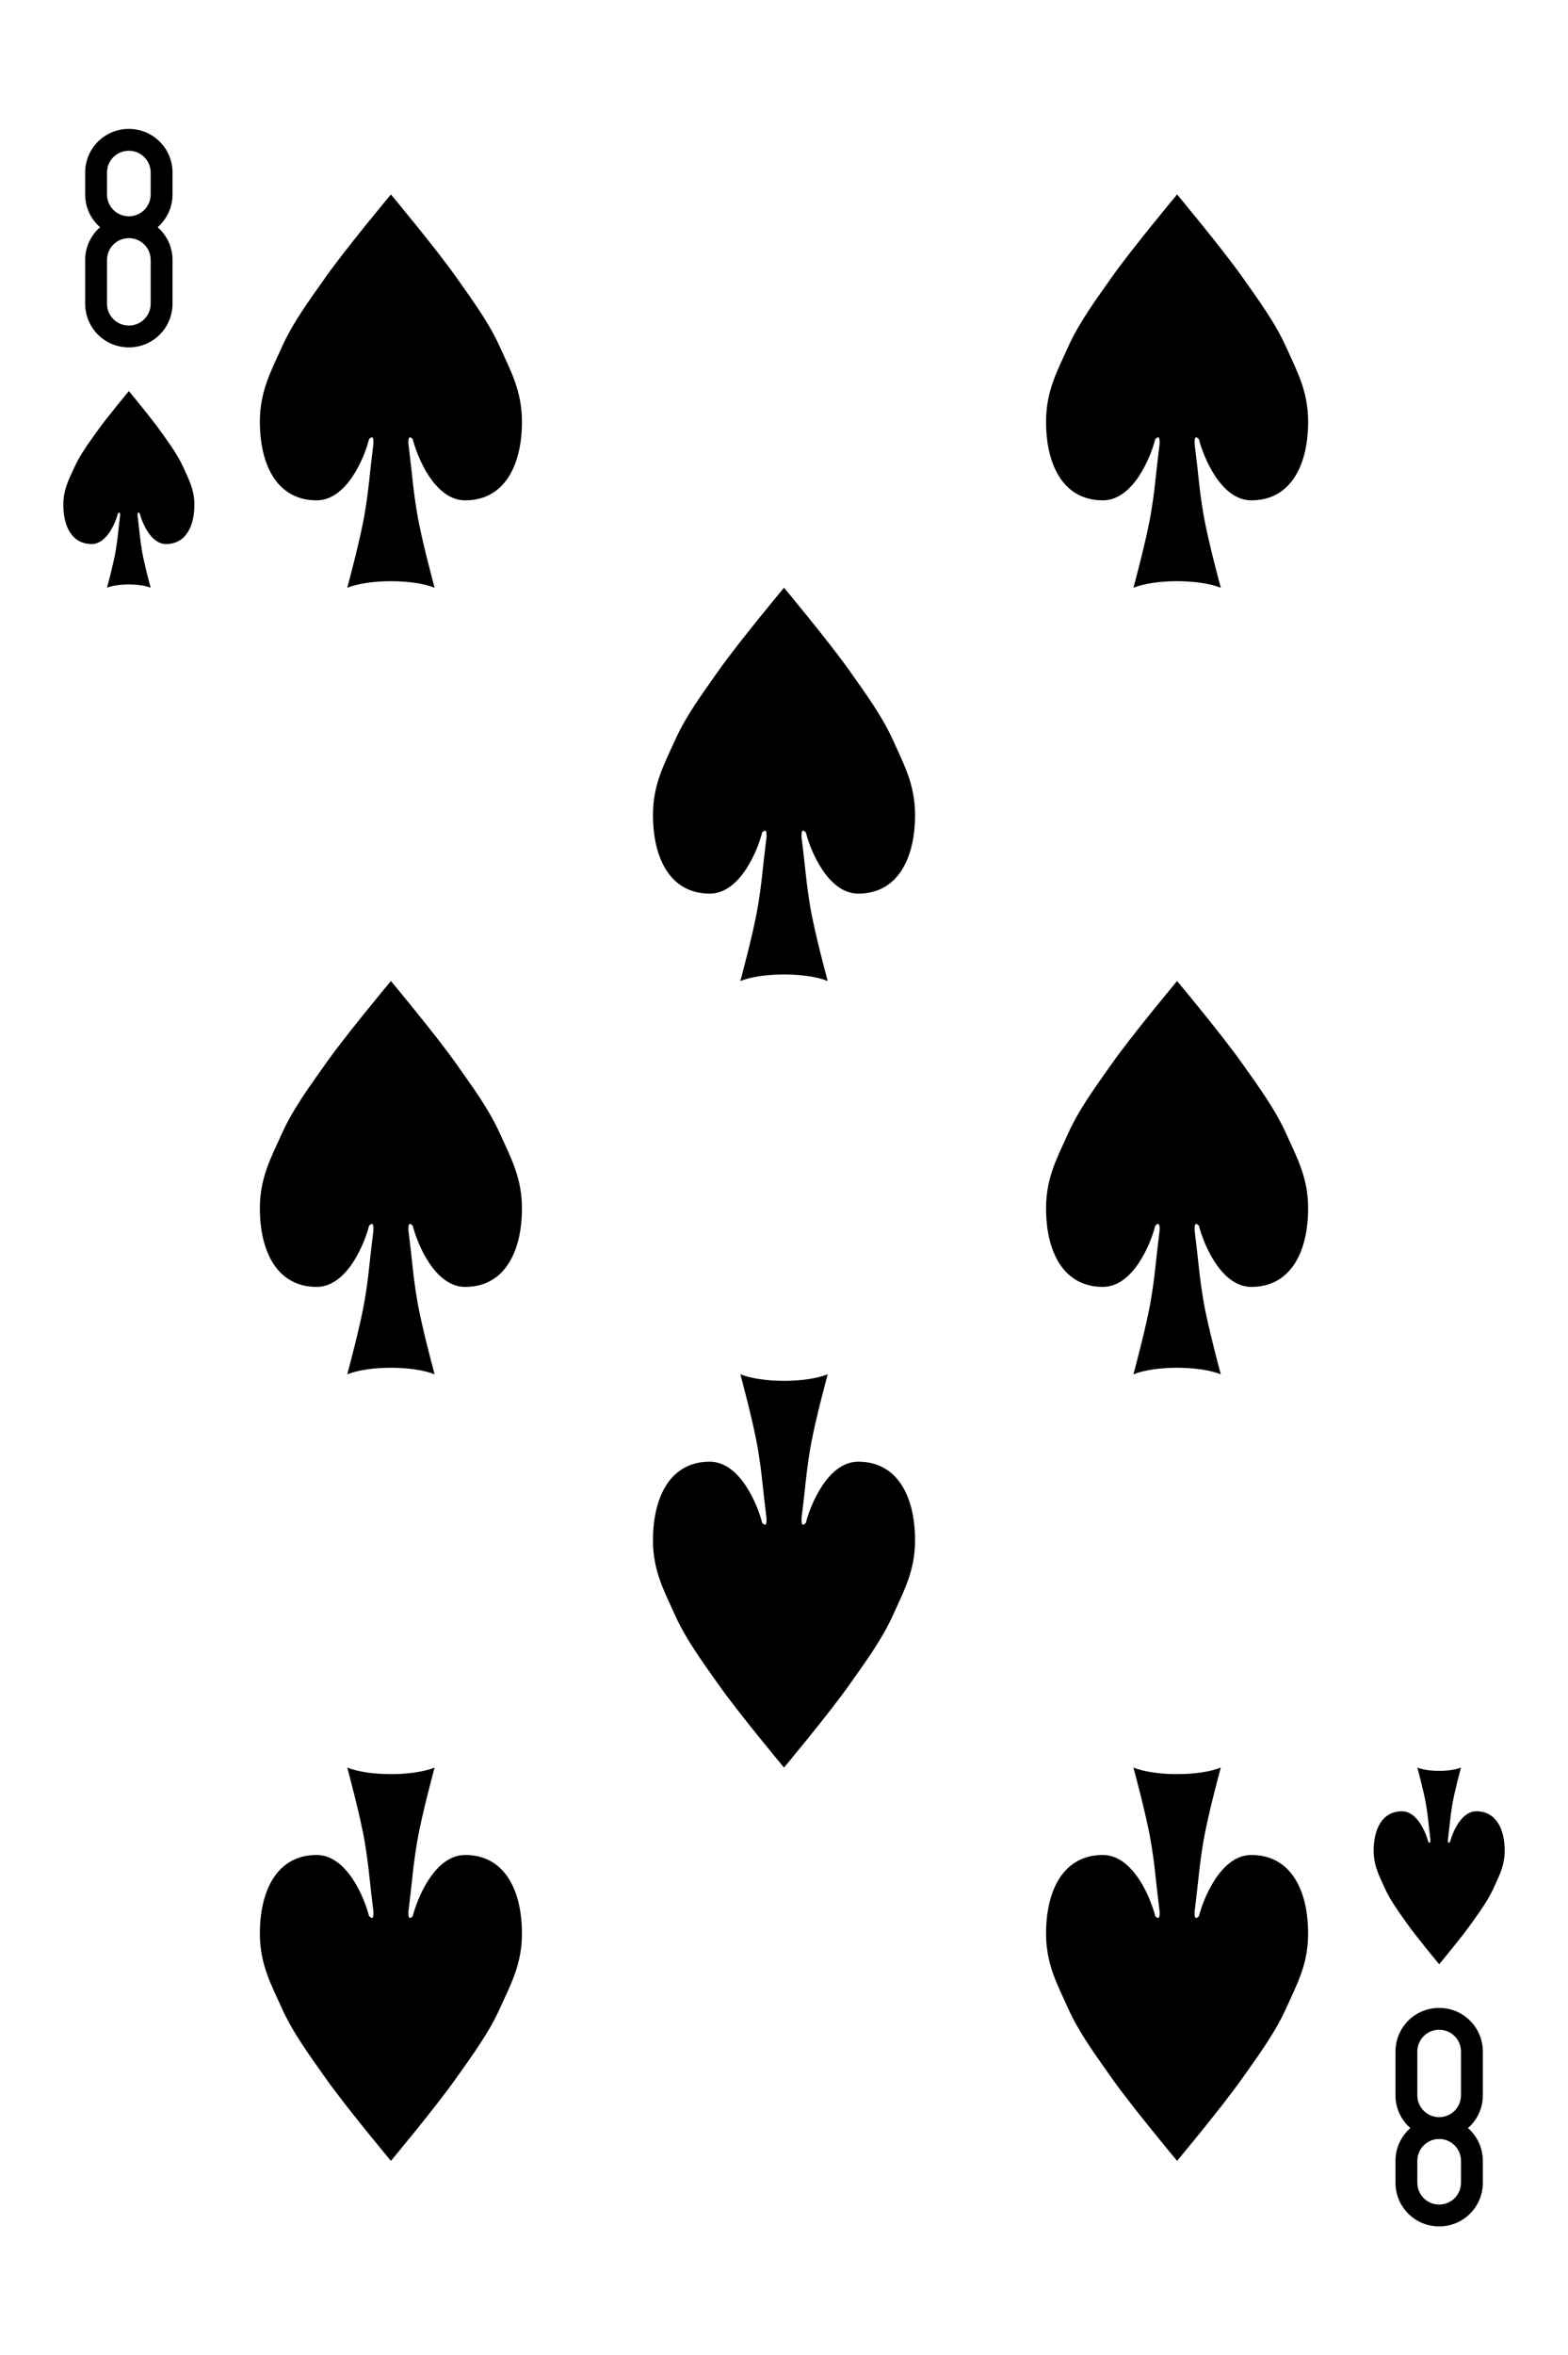 <?xml version="1.0" encoding="UTF-8" standalone="no"?>
<svg
   xmlns:dc="http://purl.org/dc/elements/1.1/"
   xmlns:cc="http://creativecommons.org/ns#"
   xmlns:rdf="http://www.w3.org/1999/02/22-rdf-syntax-ns#"
   xmlns:svg="http://www.w3.org/2000/svg"
   xmlns="http://www.w3.org/2000/svg"
   xmlns:sodipodi="http://sodipodi.sourceforge.net/DTD/sodipodi-0.dtd"
   xmlns:inkscape="http://www.inkscape.org/namespaces/inkscape"
   width="94.985mm"
   height="142.61mm"
   viewBox="0 0 94.985 142.61"
   version="1.1"
   id="svg10278"
   sodipodi:docname="spade-8.svg"
   inkscape:version="1.0.2 (e86c870879, 2021-01-15)">
  <sodipodi:namedview
     pagecolor="#ffffff"
     bordercolor="#666666"
     borderopacity="1"
     objecttolerance="10"
     gridtolerance="10"
     guidetolerance="10"
     inkscape:pageopacity="0"
     inkscape:pageshadow="2"
     inkscape:window-width="2552"
     inkscape:window-height="1375"
     id="namedview9007"
     showgrid="false"
     inkscape:zoom="1.8701299"
     inkscape:cx="38.065969"
     inkscape:cy="269.49999"
     inkscape:window-x="0"
     inkscape:window-y="61"
     inkscape:window-maximized="0"
     inkscape:current-layer="svg10278" />
  <defs
     id="defs10272" />
  <rect
     style="fill:#ffffff;stroke-width:1.373;stop-color:#000000"
     id="rect26713"
     width="94.985"
     height="142.61"
     x="0"
     y="0" />
  <path
     style="fill:#000000;fill-opacity:1;stroke:none;stroke-width:0.265"
     id="rect3163-5-18-0-7"
     d="m 7.805,7.805 c -1.466,0 -2.646,1.18 -2.646,2.646 v 1.323 c 0,0.795 0.35,1.5 0.901,1.984 -0.551,0.484 -0.901,1.19 -0.901,1.984 v 2.646 c 0,1.466 1.18,2.646 2.646,2.646 1.466,0 2.646,-1.18 2.646,-2.646 v -2.646 c 0,-0.795 -0.35,-1.5 -0.901,-1.984 0.551,-0.484 0.901,-1.19 0.901,-1.984 v -1.323 c 0,-1.466 -1.18,-2.646 -2.646,-2.646 z m 0,1.323 c 0.733,0 1.323,0.59 1.323,1.323 v 1.323 c 0,0.733 -0.59,1.323 -1.323,1.323 -0.733,0 -1.323,-0.59 -1.323,-1.323 v -1.323 c 0,-0.733 0.59,-1.323 1.323,-1.323 z m 0,5.292 c 0.733,0 1.323,0.59 1.323,1.323 v 2.646 c 0,0.733 -0.59,1.323 -1.323,1.323 -0.733,0 -1.323,-0.59 -1.323,-1.323 v -2.646 c 0,-0.733 0.59,-1.323 1.323,-1.323 z" />
  <path
     style="fill:#000000;fill-opacity:1;stroke:none;stroke-width:0.265"
     id="rect3163-5-18-0-7-4"
     d="m 87.18,134.805 c -1.466,0 -2.646,-1.18 -2.646,-2.646 v -1.323 c 0,-0.795 0.35,-1.5 0.901,-1.984 -0.551,-0.484 -0.901,-1.19 -0.901,-1.984 v -2.646 c 0,-1.466 1.18,-2.646 2.646,-2.646 1.466,0 2.646,1.18 2.646,2.646 v 2.646 c 0,0.795 -0.35,1.5 -0.901,1.984 0.551,0.484 0.901,1.19 0.901,1.984 v 1.323 c 0,1.466 -1.18,2.646 -2.646,2.646 z m 0,-1.323 c 0.733,0 1.323,-0.59 1.323,-1.323 v -1.323 c 0,-0.733 -0.59,-1.323 -1.323,-1.323 -0.733,0 -1.323,0.59 -1.323,1.323 v 1.323 c 0,0.733 0.59,1.323 1.323,1.323 z m 0,-5.292 c 0.733,0 1.323,-0.59 1.323,-1.323 v -2.646 c 0,-0.733 -0.59,-1.323 -1.323,-1.323 -0.733,0 -1.323,0.59 -1.323,1.323 v 2.646 c 0,0.733 0.59,1.323 1.323,1.323 z" />
  <path
     style="fill:#000000;fill-opacity:1;stroke:none;stroke-width:0.265"
     d="m 8.467,31.089 c 0.132,0.529 0.661,1.852 1.587,1.852 1.191,0 1.72,-1.058 1.72,-2.381 0,-0.926 -0.341,-1.536 -0.661,-2.249 -0.341,-0.759 -0.844,-1.436 -1.323,-2.117 -0.615,-0.873 -1.984,-2.514 -1.984,-2.514 0,0 -1.37,1.641 -1.984,2.514 C 5.342,26.874 4.839,27.551 4.498,28.31 4.178,29.023 3.836,29.633 3.836,30.559 c 0,1.323 0.529,2.381 1.72,2.381 0.926,0 1.455,-1.323 1.587,-1.852 0.132,-0.132 0.132,0 0.132,0.132 -0.132,1.058 -0.132,1.323 -0.265,2.117 -0.132,0.794 -0.529,2.249 -0.529,2.249 0.661,-0.265 1.984,-0.265 2.646,0 0,0 -0.397,-1.455 -0.529,-2.249 -0.132,-0.794 -0.132,-1.058 -0.265,-2.117 0,-0.132 0,-0.265 0.132,-0.132 z"
     id="path3037-7-4-7-1" />
  <path
     style="fill:#000000;fill-opacity:1;stroke:none;stroke-width:0.265"
     d="m 87.842,111.522 c 0.132,-0.529 0.661,-1.852 1.587,-1.852 1.191,0 1.72,1.058 1.72,2.381 0,0.926 -0.341,1.536 -0.661,2.249 -0.341,0.759 -0.844,1.436 -1.323,2.117 -0.615,0.873 -1.984,2.514 -1.984,2.514 0,0 -1.37,-1.641 -1.984,-2.514 -0.479,-0.68 -0.982,-1.358 -1.323,-2.117 -0.32,-0.713 -0.661,-1.323 -0.661,-2.249 0,-1.323 0.529,-2.381 1.72,-2.381 0.926,0 1.455,1.323 1.587,1.852 0.132,0.132 0.132,0 0.132,-0.132 -0.132,-1.058 -0.132,-1.323 -0.265,-2.117 -0.132,-0.794 -0.529,-2.249 -0.529,-2.249 0.661,0.265 1.984,0.265 2.646,0 0,0 -0.397,1.455 -0.529,2.249 -0.132,0.794 -0.132,1.058 -0.265,2.117 0,0.132 0,0.265 0.132,0.132 z"
     id="path3037-7-4-4-8" />
  <path
     style="fill:#000000;fill-opacity:1;stroke:none;stroke-width:0.265"
     d="m 25.003,26.591 c 0.265,1.058 1.323,3.704 3.175,3.704 2.381,0 3.44,-2.117 3.44,-4.763 0,-1.852 -0.682,-3.072 -1.323,-4.498 -0.682,-1.518 -1.688,-2.873 -2.646,-4.233 -1.229,-1.746 -3.969,-5.027 -3.969,-5.027 0,0 -2.74,3.281 -3.969,5.027 -0.958,1.361 -1.964,2.715 -2.646,4.233 -0.641,1.425 -1.323,2.646 -1.323,4.498 0,2.646 1.058,4.763 3.44,4.763 1.852,0 2.91,-2.646 3.175,-3.704 0.265,-0.265 0.265,0 0.265,0.265 -0.265,2.117 -0.265,2.646 -0.529,4.233 -0.265,1.587 -1.058,4.498 -1.058,4.498 1.323,-0.529 3.969,-0.529 5.292,0 0,0 -0.794,-2.91 -1.058,-4.498 -0.265,-1.587 -0.265,-2.117 -0.529,-4.233 0,-0.265 0,-0.529 0.265,-0.265 z"
     id="path3037-7-49" />
  <path
     style="fill:#000000;fill-opacity:1;stroke:none;stroke-width:0.265"
     d="m 72.628,26.591 c 0.265,1.058 1.323,3.704 3.175,3.704 2.381,0 3.44,-2.117 3.44,-4.763 0,-1.852 -0.682,-3.072 -1.323,-4.498 -0.682,-1.518 -1.688,-2.873 -2.646,-4.233 -1.229,-1.746 -3.969,-5.027 -3.969,-5.027 0,0 -2.74,3.281 -3.969,5.027 -0.958,1.361 -1.964,2.715 -2.646,4.233 -0.641,1.425 -1.323,2.646 -1.323,4.498 0,2.646 1.058,4.763 3.44,4.763 1.852,0 2.91,-2.646 3.175,-3.704 0.265,-0.265 0.265,0 0.265,0.265 -0.265,2.117 -0.265,2.646 -0.529,4.233 -0.265,1.587 -1.058,4.498 -1.058,4.498 1.323,-0.529 3.969,-0.529 5.292,0 0,0 -0.794,-2.91 -1.058,-4.498 -0.265,-1.587 -0.265,-2.117 -0.529,-4.233 0,-0.265 0,-0.529 0.265,-0.265 z"
     id="path3037-7-09-6" />
  <path
     style="fill:#000000;fill-opacity:1;stroke:none;stroke-width:0.265"
     d="m 48.816,50.403 c 0.265,1.058 1.323,3.704 3.175,3.704 2.381,0 3.44,-2.117 3.44,-4.763 0,-1.852 -0.682,-3.072 -1.323,-4.498 -0.682,-1.518 -1.688,-2.873 -2.646,-4.233 -1.229,-1.746 -3.969,-5.027 -3.969,-5.027 0,0 -2.74,3.281 -3.969,5.027 -0.958,1.361 -1.964,2.715 -2.646,4.233 -0.641,1.425 -1.323,2.646 -1.323,4.498 0,2.646 1.058,4.763 3.44,4.763 1.852,0 2.91,-2.646 3.175,-3.704 0.265,-0.265 0.265,0 0.265,0.265 -0.265,2.117 -0.265,2.646 -0.529,4.233 -0.265,1.587 -1.058,4.498 -1.058,4.498 1.323,-0.529 3.969,-0.529 5.292,0 0,0 -0.794,-2.91 -1.058,-4.498 -0.265,-1.587 -0.265,-2.117 -0.529,-4.233 0,-0.265 0,-0.529 0.265,-0.265 z"
     id="path3037-7-4-3" />
  <path
     style="fill:#000000;fill-opacity:1;stroke:none;stroke-width:0.265"
     d="m 25.003,74.216 c 0.265,1.058 1.323,3.704 3.175,3.704 2.381,0 3.44,-2.117 3.44,-4.763 0,-1.852 -0.682,-3.072 -1.323,-4.498 -0.682,-1.518 -1.688,-2.873 -2.646,-4.233 -1.229,-1.746 -3.969,-5.027 -3.969,-5.027 0,0 -2.74,3.281 -3.969,5.027 -0.958,1.361 -1.964,2.715 -2.646,4.233 -0.641,1.425 -1.323,2.646 -1.323,4.498 0,2.646 1.058,4.763 3.44,4.763 1.852,0 2.91,-2.646 3.175,-3.704 0.265,-0.265 0.265,0 0.265,0.265 -0.265,2.117 -0.265,2.646 -0.529,4.233 -0.265,1.587 -1.058,4.498 -1.058,4.498 1.323,-0.529 3.969,-0.529 5.292,0 0,0 -0.794,-2.91 -1.058,-4.498 -0.265,-1.587 -0.265,-2.117 -0.529,-4.233 0,-0.265 0,-0.529 0.265,-0.265 z"
     id="path3037-7-8-7" />
  <path
     style="fill:#000000;fill-opacity:1;stroke:none;stroke-width:0.265"
     d="m 72.628,74.216 c 0.265,1.058 1.323,3.704 3.175,3.704 2.381,0 3.44,-2.117 3.44,-4.763 0,-1.852 -0.682,-3.072 -1.323,-4.498 -0.682,-1.518 -1.688,-2.873 -2.646,-4.233 -1.229,-1.746 -3.969,-5.027 -3.969,-5.027 0,0 -2.74,3.281 -3.969,5.027 -0.958,1.361 -1.964,2.715 -2.646,4.233 -0.641,1.425 -1.323,2.646 -1.323,4.498 0,2.646 1.058,4.763 3.44,4.763 1.852,0 2.91,-2.646 3.175,-3.704 0.265,-0.265 0.265,0 0.265,0.265 -0.265,2.117 -0.265,2.646 -0.529,4.233 -0.265,1.587 -1.058,4.498 -1.058,4.498 1.323,-0.529 3.969,-0.529 5.292,0 0,0 -0.794,-2.91 -1.058,-4.498 -0.265,-1.587 -0.265,-2.117 -0.529,-4.233 0,-0.265 0,-0.529 0.265,-0.265 z"
     id="path3037-7-82-8" />
  <path
     style="fill:#000000;fill-opacity:1;stroke:none;stroke-width:0.265"
     d="m 48.816,92.207 c 0.265,-1.058 1.323,-3.704 3.175,-3.704 2.381,0 3.44,2.117 3.44,4.763 0,1.852 -0.682,3.072 -1.323,4.498 -0.682,1.518 -1.688,2.873 -2.646,4.233 -1.229,1.746 -3.969,5.027 -3.969,5.027 0,0 -2.74,-3.281 -3.969,-5.027 -0.958,-1.361 -1.964,-2.715 -2.646,-4.233 -0.641,-1.425 -1.323,-2.646 -1.323,-4.498 0,-2.646 1.058,-4.763 3.44,-4.763 1.852,0 2.91,2.646 3.175,3.704 0.265,0.265 0.265,0 0.265,-0.265 -0.265,-2.117 -0.265,-2.646 -0.529,-4.233 -0.265,-1.587 -1.058,-4.498 -1.058,-4.498 1.323,0.529 3.969,0.529 5.292,0 0,0 -0.794,2.91 -1.058,4.498 -0.265,1.587 -0.265,2.117 -0.529,4.233 0,0.265 0,0.529 0.265,0.265 z"
     id="path3037-7-45-8" />
  <path
     style="fill:#000000;fill-opacity:1;stroke:none;stroke-width:0.265"
     d="m 25.003,116.02 c 0.265,-1.058 1.323,-3.704 3.175,-3.704 2.381,0 3.44,2.117 3.44,4.763 0,1.852 -0.682,3.072 -1.323,4.498 -0.682,1.518 -1.688,2.873 -2.646,4.233 -1.229,1.746 -3.969,5.027 -3.969,5.027 0,0 -2.74,-3.281 -3.969,-5.027 -0.958,-1.361 -1.964,-2.715 -2.646,-4.233 -0.641,-1.425 -1.323,-2.646 -1.323,-4.498 0,-2.646 1.058,-4.763 3.44,-4.763 1.852,0 2.91,2.646 3.175,3.704 0.265,0.265 0.265,0 0.265,-0.265 -0.265,-2.117 -0.265,-2.646 -0.529,-4.233 -0.265,-1.587 -1.058,-4.498 -1.058,-4.498 1.323,0.529 3.969,0.529 5.292,0 0,0 -0.794,2.91 -1.058,4.498 -0.265,1.587 -0.265,2.117 -0.529,4.233 0,0.265 0,0.529 0.265,0.265 z"
     id="path3037-7-5-2" />
  <path
     style="fill:#000000;fill-opacity:1;stroke:none;stroke-width:0.265"
     d="m 72.628,116.02 c 0.265,-1.058 1.323,-3.704 3.175,-3.704 2.381,0 3.44,2.117 3.44,4.763 0,1.852 -0.682,3.072 -1.323,4.498 -0.682,1.518 -1.688,2.873 -2.646,4.233 -1.229,1.746 -3.969,5.027 -3.969,5.027 0,0 -2.74,-3.281 -3.969,-5.027 -0.958,-1.361 -1.964,-2.715 -2.646,-4.233 -0.641,-1.425 -1.323,-2.646 -1.323,-4.498 0,-2.646 1.058,-4.763 3.44,-4.763 1.852,0 2.91,2.646 3.175,3.704 0.265,0.265 0.265,0 0.265,-0.265 -0.265,-2.117 -0.265,-2.646 -0.529,-4.233 -0.265,-1.587 -1.058,-4.498 -1.058,-4.498 1.323,0.529 3.969,0.529 5.292,0 0,0 -0.794,2.91 -1.058,4.498 -0.265,1.587 -0.265,2.117 -0.529,4.233 0,0.265 0,0.529 0.265,0.265 z"
     id="path3037-7-1-9" />
</svg>
